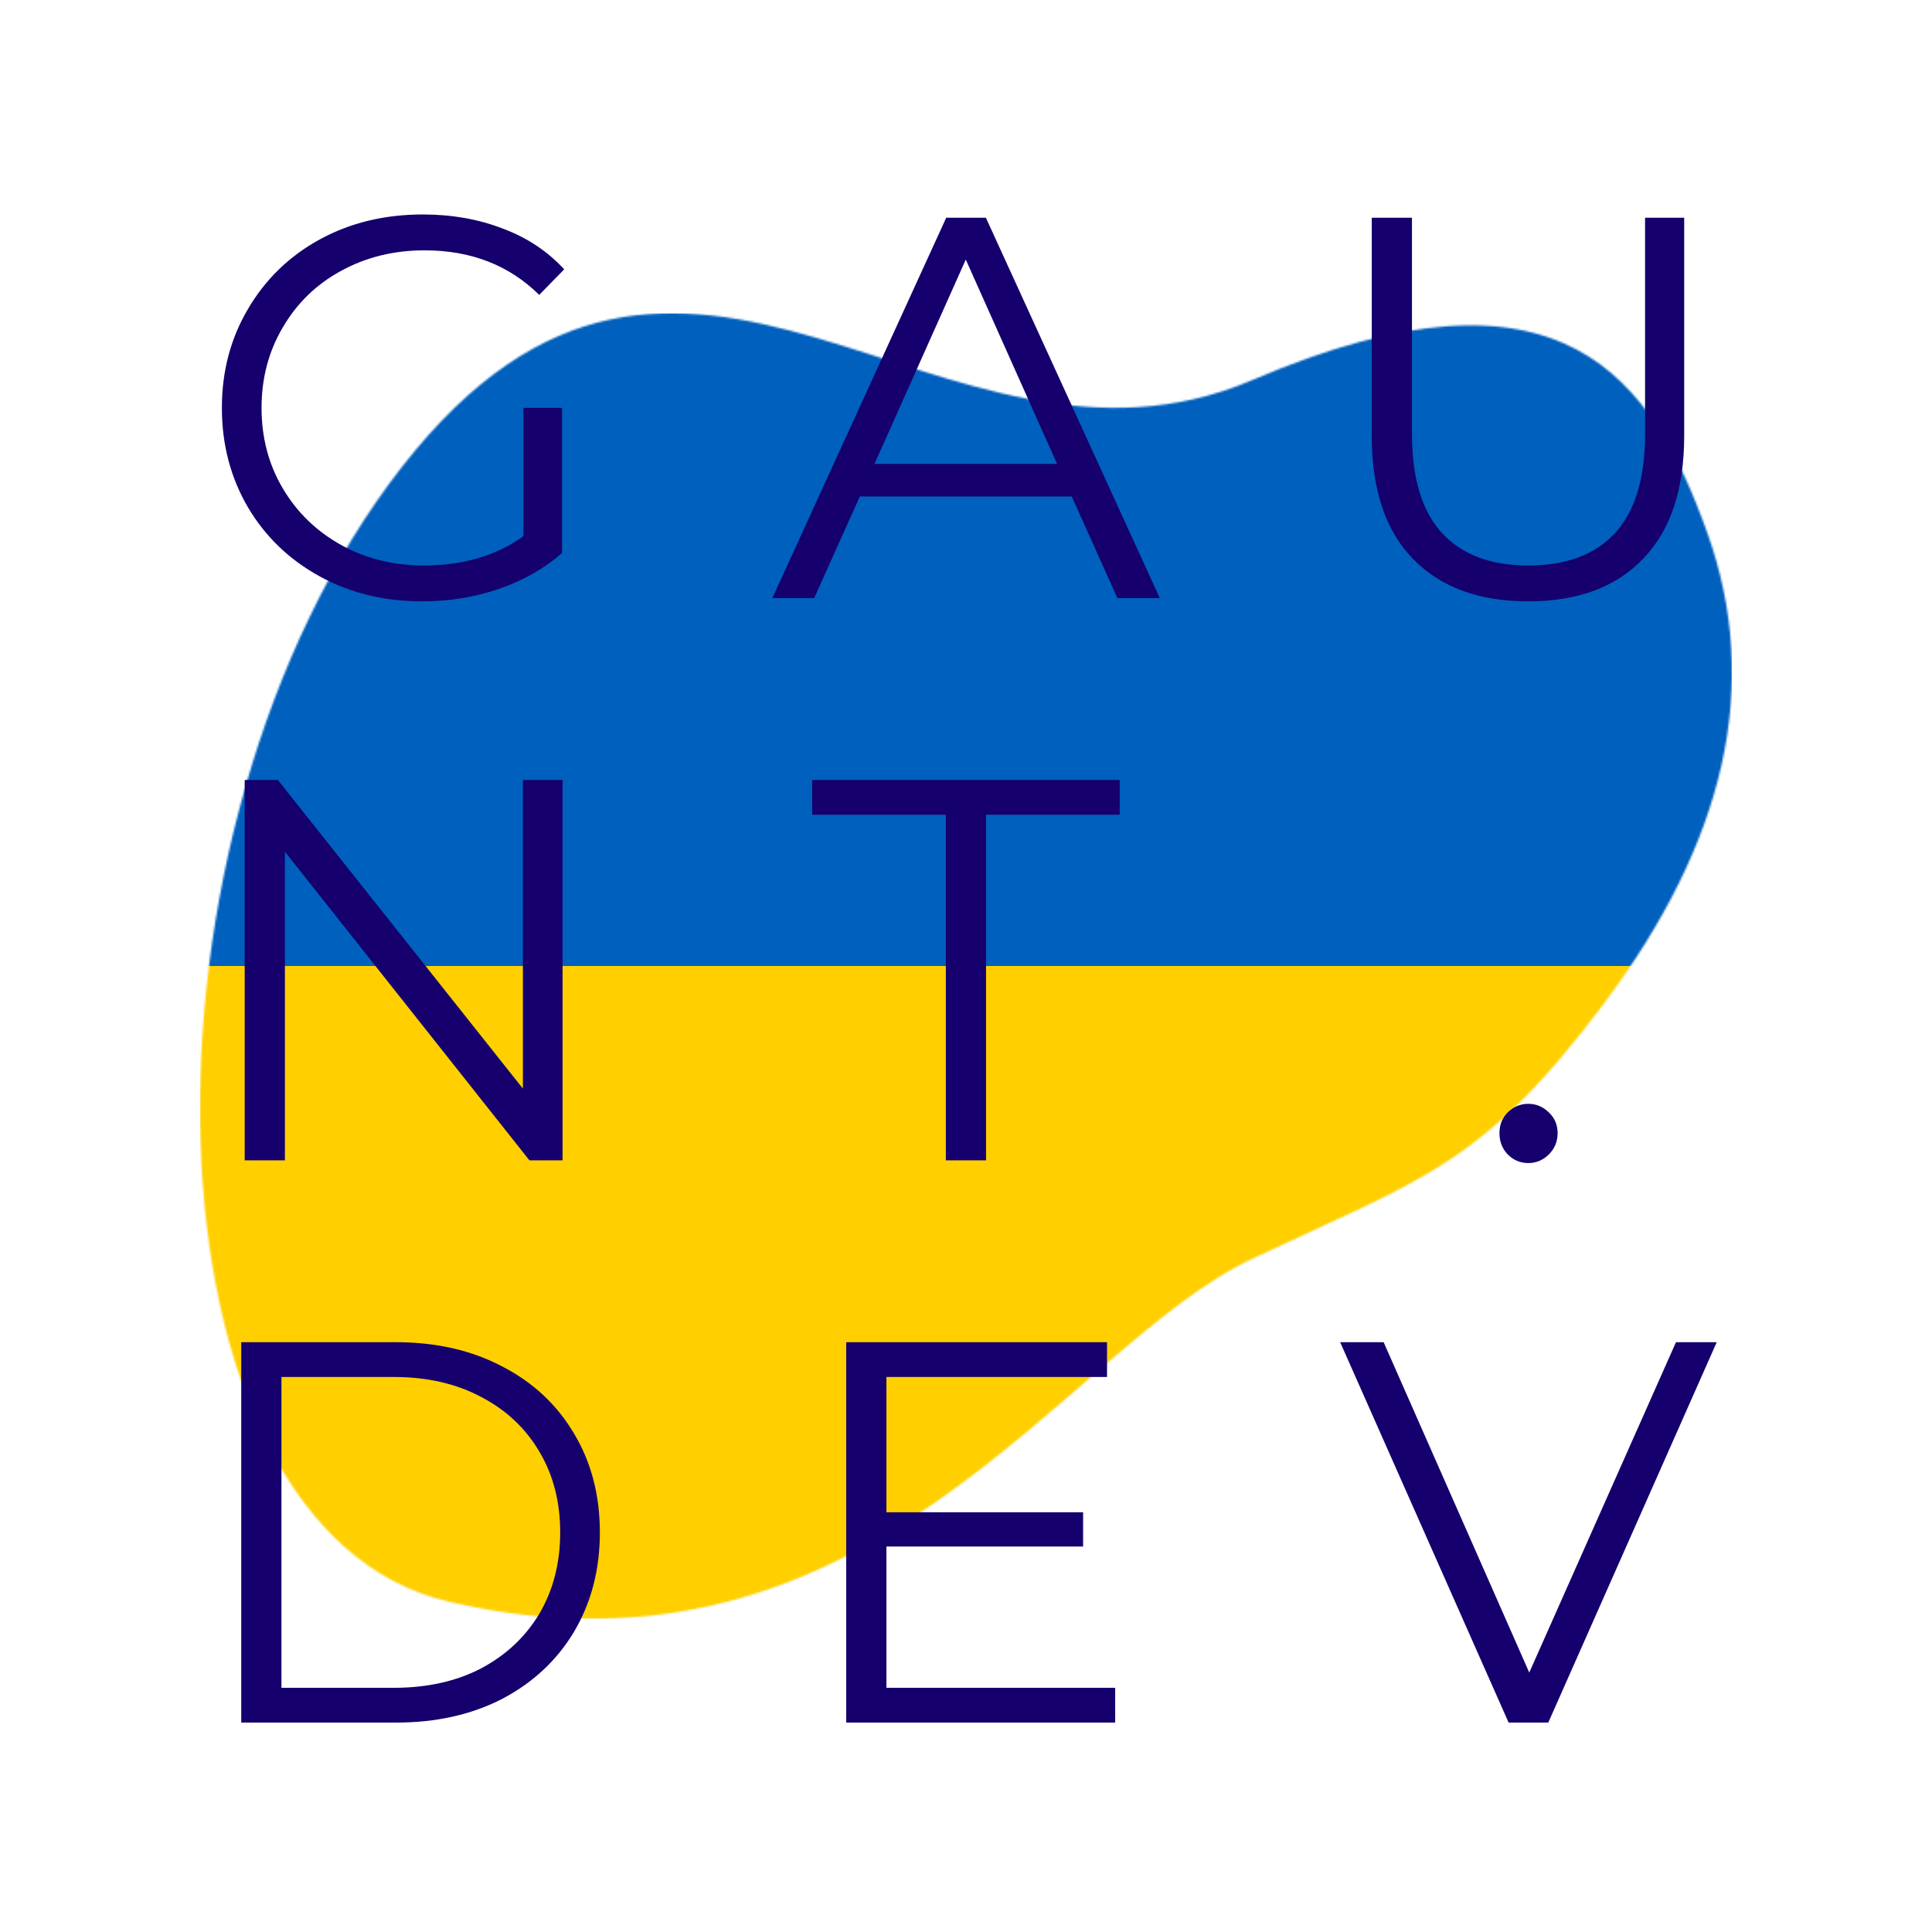 <svg viewBox="0 0 1024 1024" fill="none" xmlns="http://www.w3.org/2000/svg"><g clip-path="url(#a)"><mask id="b" style="mask-type:alpha" maskUnits="userSpaceOnUse" x="106" y="166" width="812" height="692"><path d="M238.112 849.002C69.541 810.026 63.489 438.849 213.077 247.38c149.588-191.469 285.784 24.57 450.715-45.971 164.931-70.541 212.09 0 241.102 80.949s9.504 163.897-55.023 249.843-96.041 92.442-186.079 134.915c-100.345 47.335-201.848 233.638-425.68 181.886Z" fill="#FF7867"/></mask><g mask="url(#b)"><path fill="#FFCF00" d="M106 512h812v346H106z"/><path fill="#0060BE" d="M106 166h812v346H106z"/></g></g><path d="M909.901 711.4 820.621 913h-21.024l-89.28-201.6h23.04l77.184 175.104 77.76-175.104h21.6ZM591.064 894.568V913h-142.56V711.4h138.24v18.432H469.816v71.712h104.256v18.144H469.816v74.88h121.248ZM127.863 711.4h82.08c21.312 0 40.128 4.32 56.448 12.96 16.32 8.448 28.992 20.352 38.016 35.712 9.024 15.168 13.536 32.544 13.536 52.128 0 19.584-4.512 37.056-13.536 52.416-9.024 15.168-21.696 27.072-38.016 35.712-16.32 8.448-35.136 12.672-56.448 12.672h-82.08V711.4Zm80.928 183.168c17.664 0 33.12-3.456 46.368-10.368 13.248-7.104 23.52-16.8 30.816-29.088 7.296-12.48 10.944-26.784 10.944-42.912s-3.648-30.336-10.944-42.624c-7.296-12.48-17.568-22.176-30.816-29.088-13.248-7.104-28.704-10.656-46.368-10.656h-59.616v164.736h59.616ZM810.012 616.44c-4.224 0-7.872-1.536-10.944-4.608-2.88-3.072-4.32-6.816-4.32-11.232 0-4.416 1.44-8.064 4.32-10.944 3.072-3.072 6.72-4.608 10.944-4.608 4.224 0 7.872 1.536 10.944 4.608 3.072 2.88 4.608 6.528 4.608 10.944 0 4.416-1.536 8.16-4.608 11.232-3.072 3.072-6.72 4.608-10.944 4.608ZM501.313 431.832h-70.848V413.4h163.008v18.432h-70.848V615h-21.312V431.832ZM298.171 413.4V615h-17.568l-129.6-163.584V615h-21.312V413.4h17.568l129.888 163.584V413.4h21.024ZM810.001 318.728c-26.112 0-46.464-7.488-61.056-22.464-14.592-14.976-21.888-36.768-21.888-65.376V115.4h21.312v114.624c0 23.424 5.28 40.896 15.84 52.416 10.56 11.52 25.824 17.28 45.792 17.28 20.16 0 35.52-5.76 46.08-17.28 10.56-11.52 15.84-28.992 15.84-52.416V115.4h20.736v115.488c0 28.608-7.296 50.4-21.888 65.376-14.4 14.976-34.656 22.464-60.768 22.464ZM568.045 263.144h-112.32L431.533 317h-22.176l92.16-201.6h21.024l92.16 201.6h-22.464l-24.192-53.856Zm-7.776-17.28-48.384-108.288-48.384 108.288h96.768ZM277.441 216.2h20.448v76.896c-9.408 8.256-20.544 14.592-33.408 19.008-12.864 4.416-26.4 6.624-40.608 6.624-20.16 0-38.304-4.416-54.432-13.248-16.128-8.832-28.8-21.024-38.016-36.576-9.216-15.744-13.824-33.312-13.824-52.704 0-19.392 4.608-36.864 13.824-52.416 9.216-15.744 21.888-28.032 38.016-36.864 16.128-8.832 34.368-13.248 54.72-13.248 15.36 0 29.472 2.496 42.336 7.488 12.864 4.8 23.712 12 32.544 21.6l-13.248 13.536c-15.936-15.744-36.192-23.616-60.768-23.616-16.32 0-31.104 3.648-44.352 10.944-13.056 7.104-23.328 17.088-30.816 29.952-7.488 12.672-11.232 26.88-11.232 42.624 0 15.744 3.744 29.952 11.232 42.624 7.488 12.672 17.76 22.656 30.816 29.952 13.056 7.296 27.744 10.944 44.064 10.944 20.736 0 38.304-5.184 52.704-15.552V216.2Z" fill="#15006D"/><defs><clipPath id="a"><path fill="#fff" transform="translate(106 166)" d="M0 0h812v692H0z"/></clipPath></defs></svg>